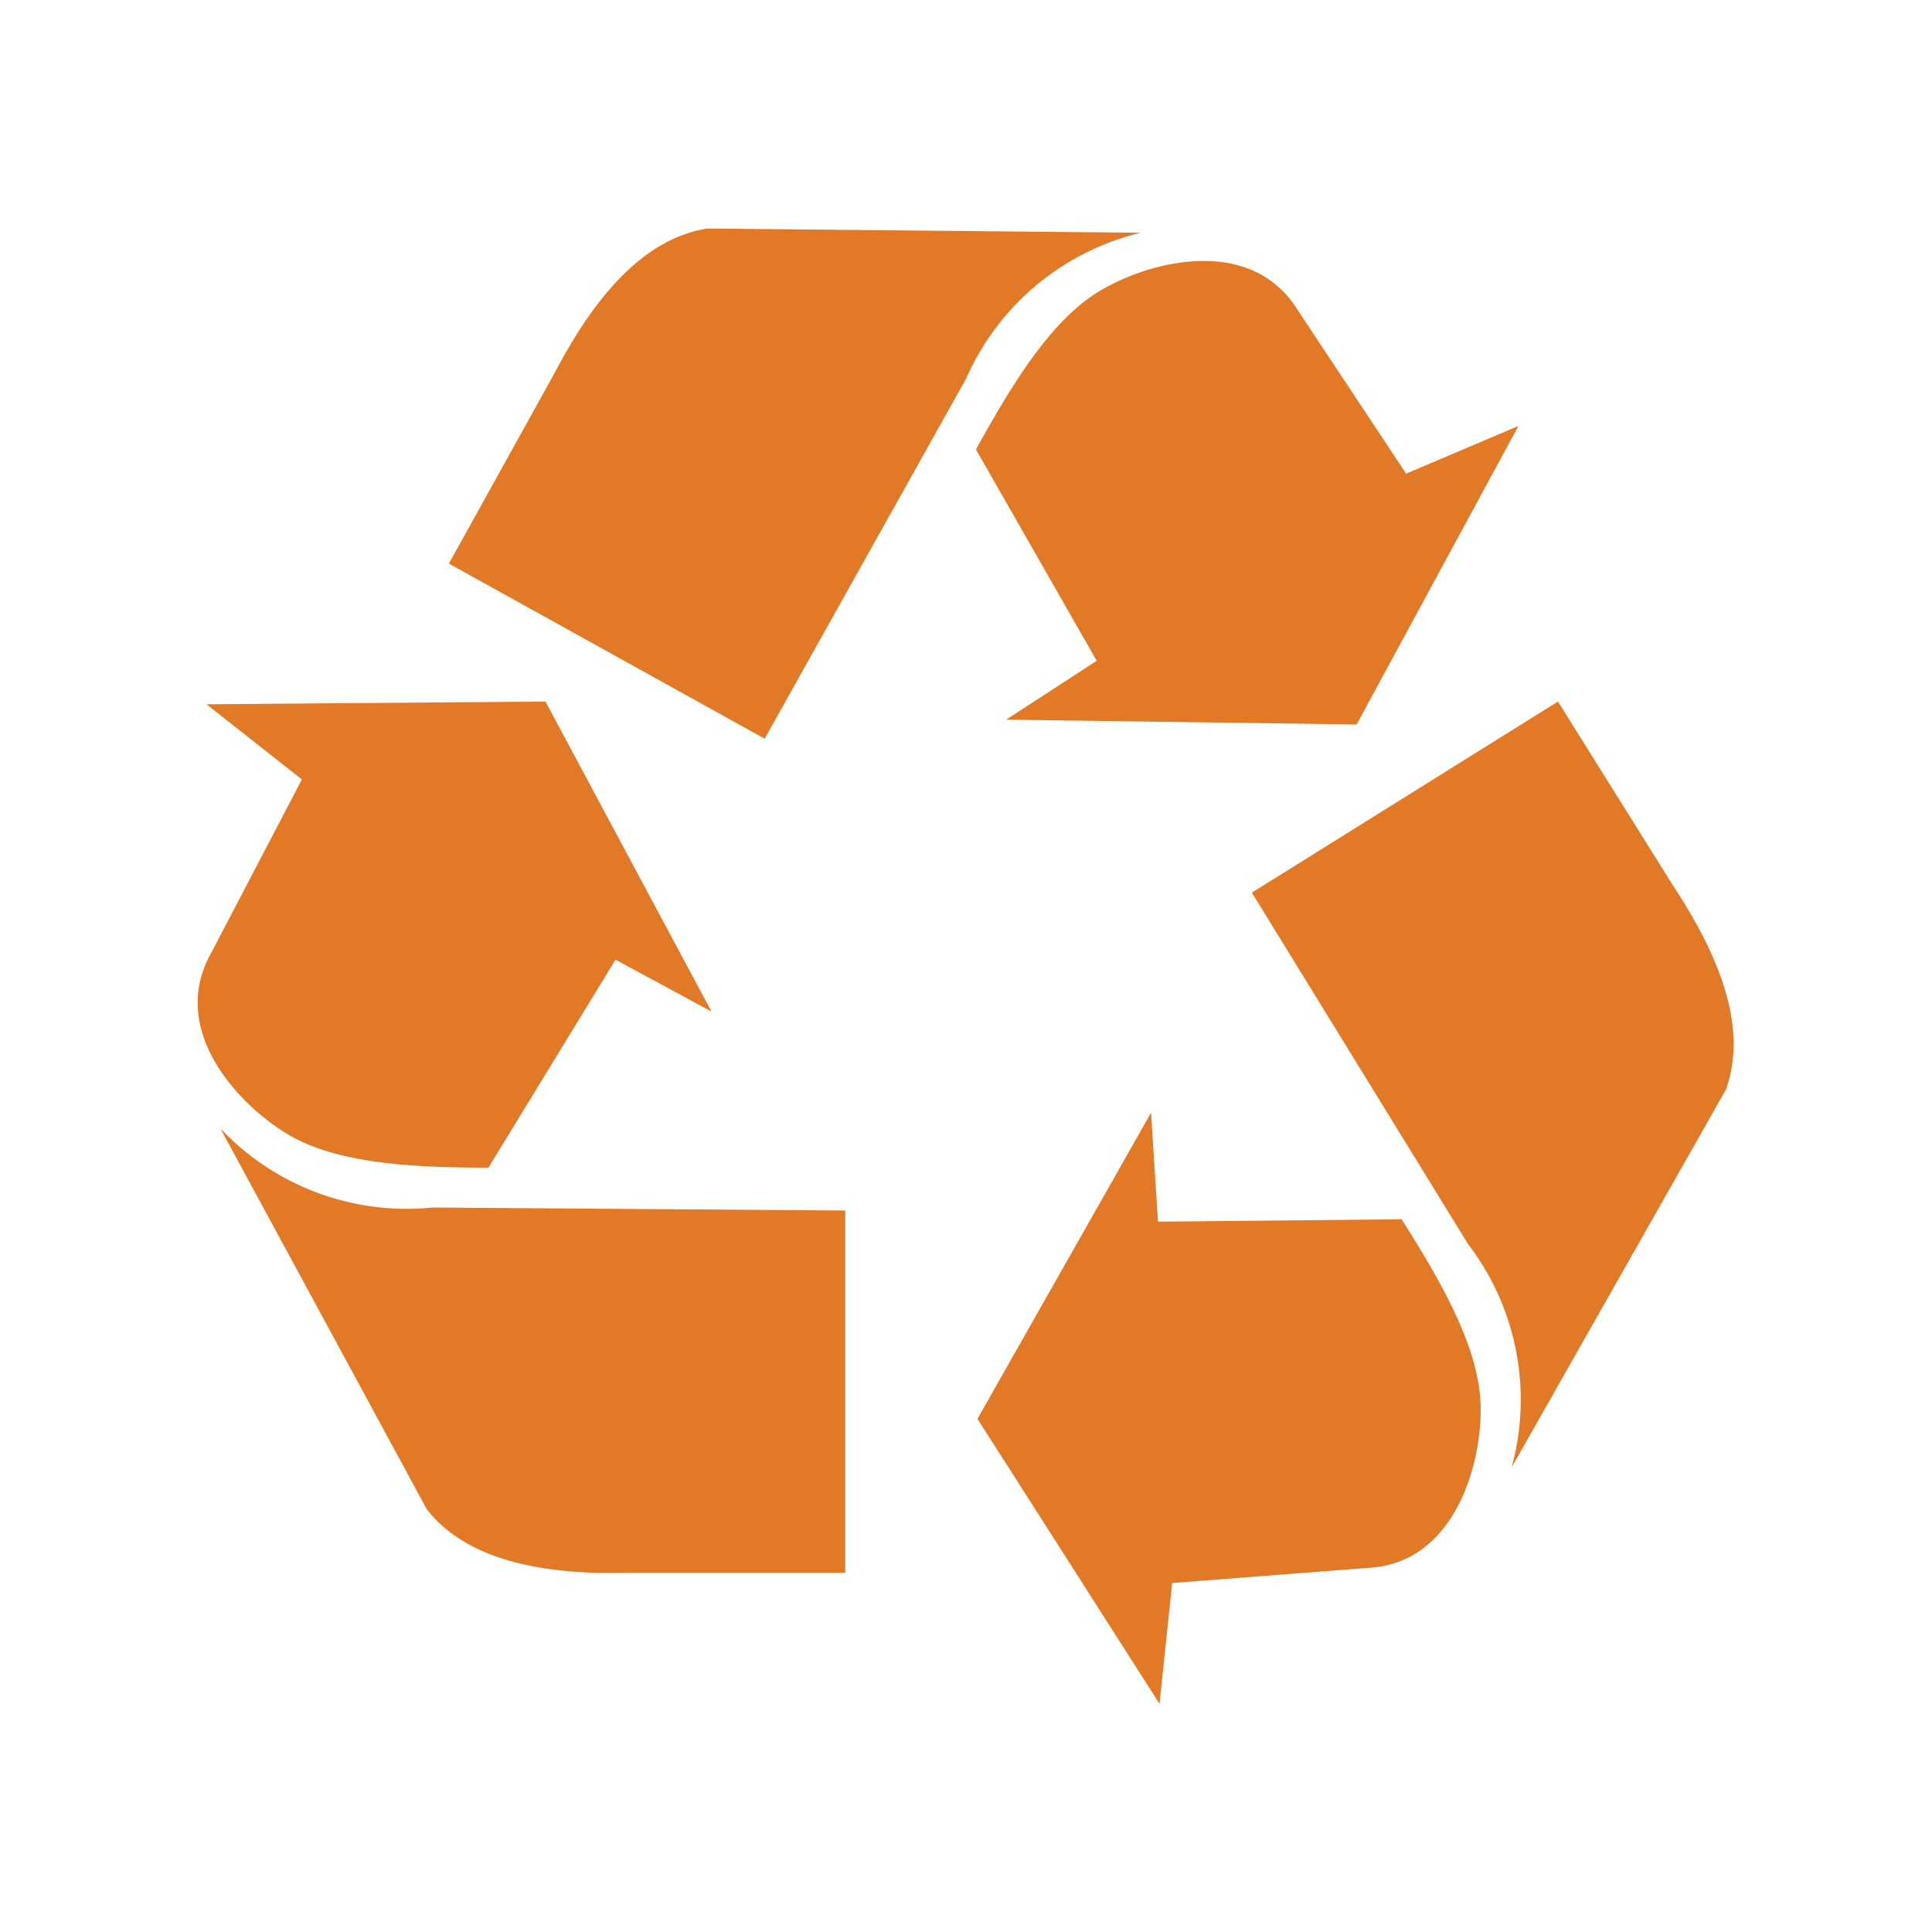 <svg id="Capa_1" data-name="Capa 1" xmlns="http://www.w3.org/2000/svg" viewBox="0 0 64 64"><defs><style>.cls-1{fill:#e27926;}</style></defs><title>Sin título-4</title><path class="cls-1" d="M6.84,23.33,10,25.82,7,31.56c-1.5,2.65,1.08,5.23,2.72,6.12s4.12,1,6.46,1l4.21-6.89,3.18,1.72L18.07,23.24ZM7.3,37.38,14.14,50c1.37,1.75,4,2.17,6.65,2.1H28v-12l-13.67-.1A8.48,8.48,0,0,1,7.3,37.38Zm43-23.27-3.72,1.58L43,10.29c-1.59-2.59-5.09-1.59-6.67-.59s-2.86,3.12-4,5.19l4,7-3,1.95L44.94,24ZM37.79,7.71,23.43,7.57c-2.2.35-3.82,2.42-5.06,4.79l-3.5,6.31,10.46,5.8L32,12.55A8.48,8.48,0,0,1,37.79,7.71Zm.62,48.73.42-4,6.46-.5c3-.13,3.86-3.68,3.75-5.55s-1.34-4-2.61-6l-8.07.08-.23-3.61L32.38,47Zm11.67-7.84L57.17,36.1c.76-2.09-.26-4.51-1.74-6.75l-3.82-6.11L41.47,29.57l7.16,11.64A8.48,8.48,0,0,1,50.08,48.59Z"/></svg>